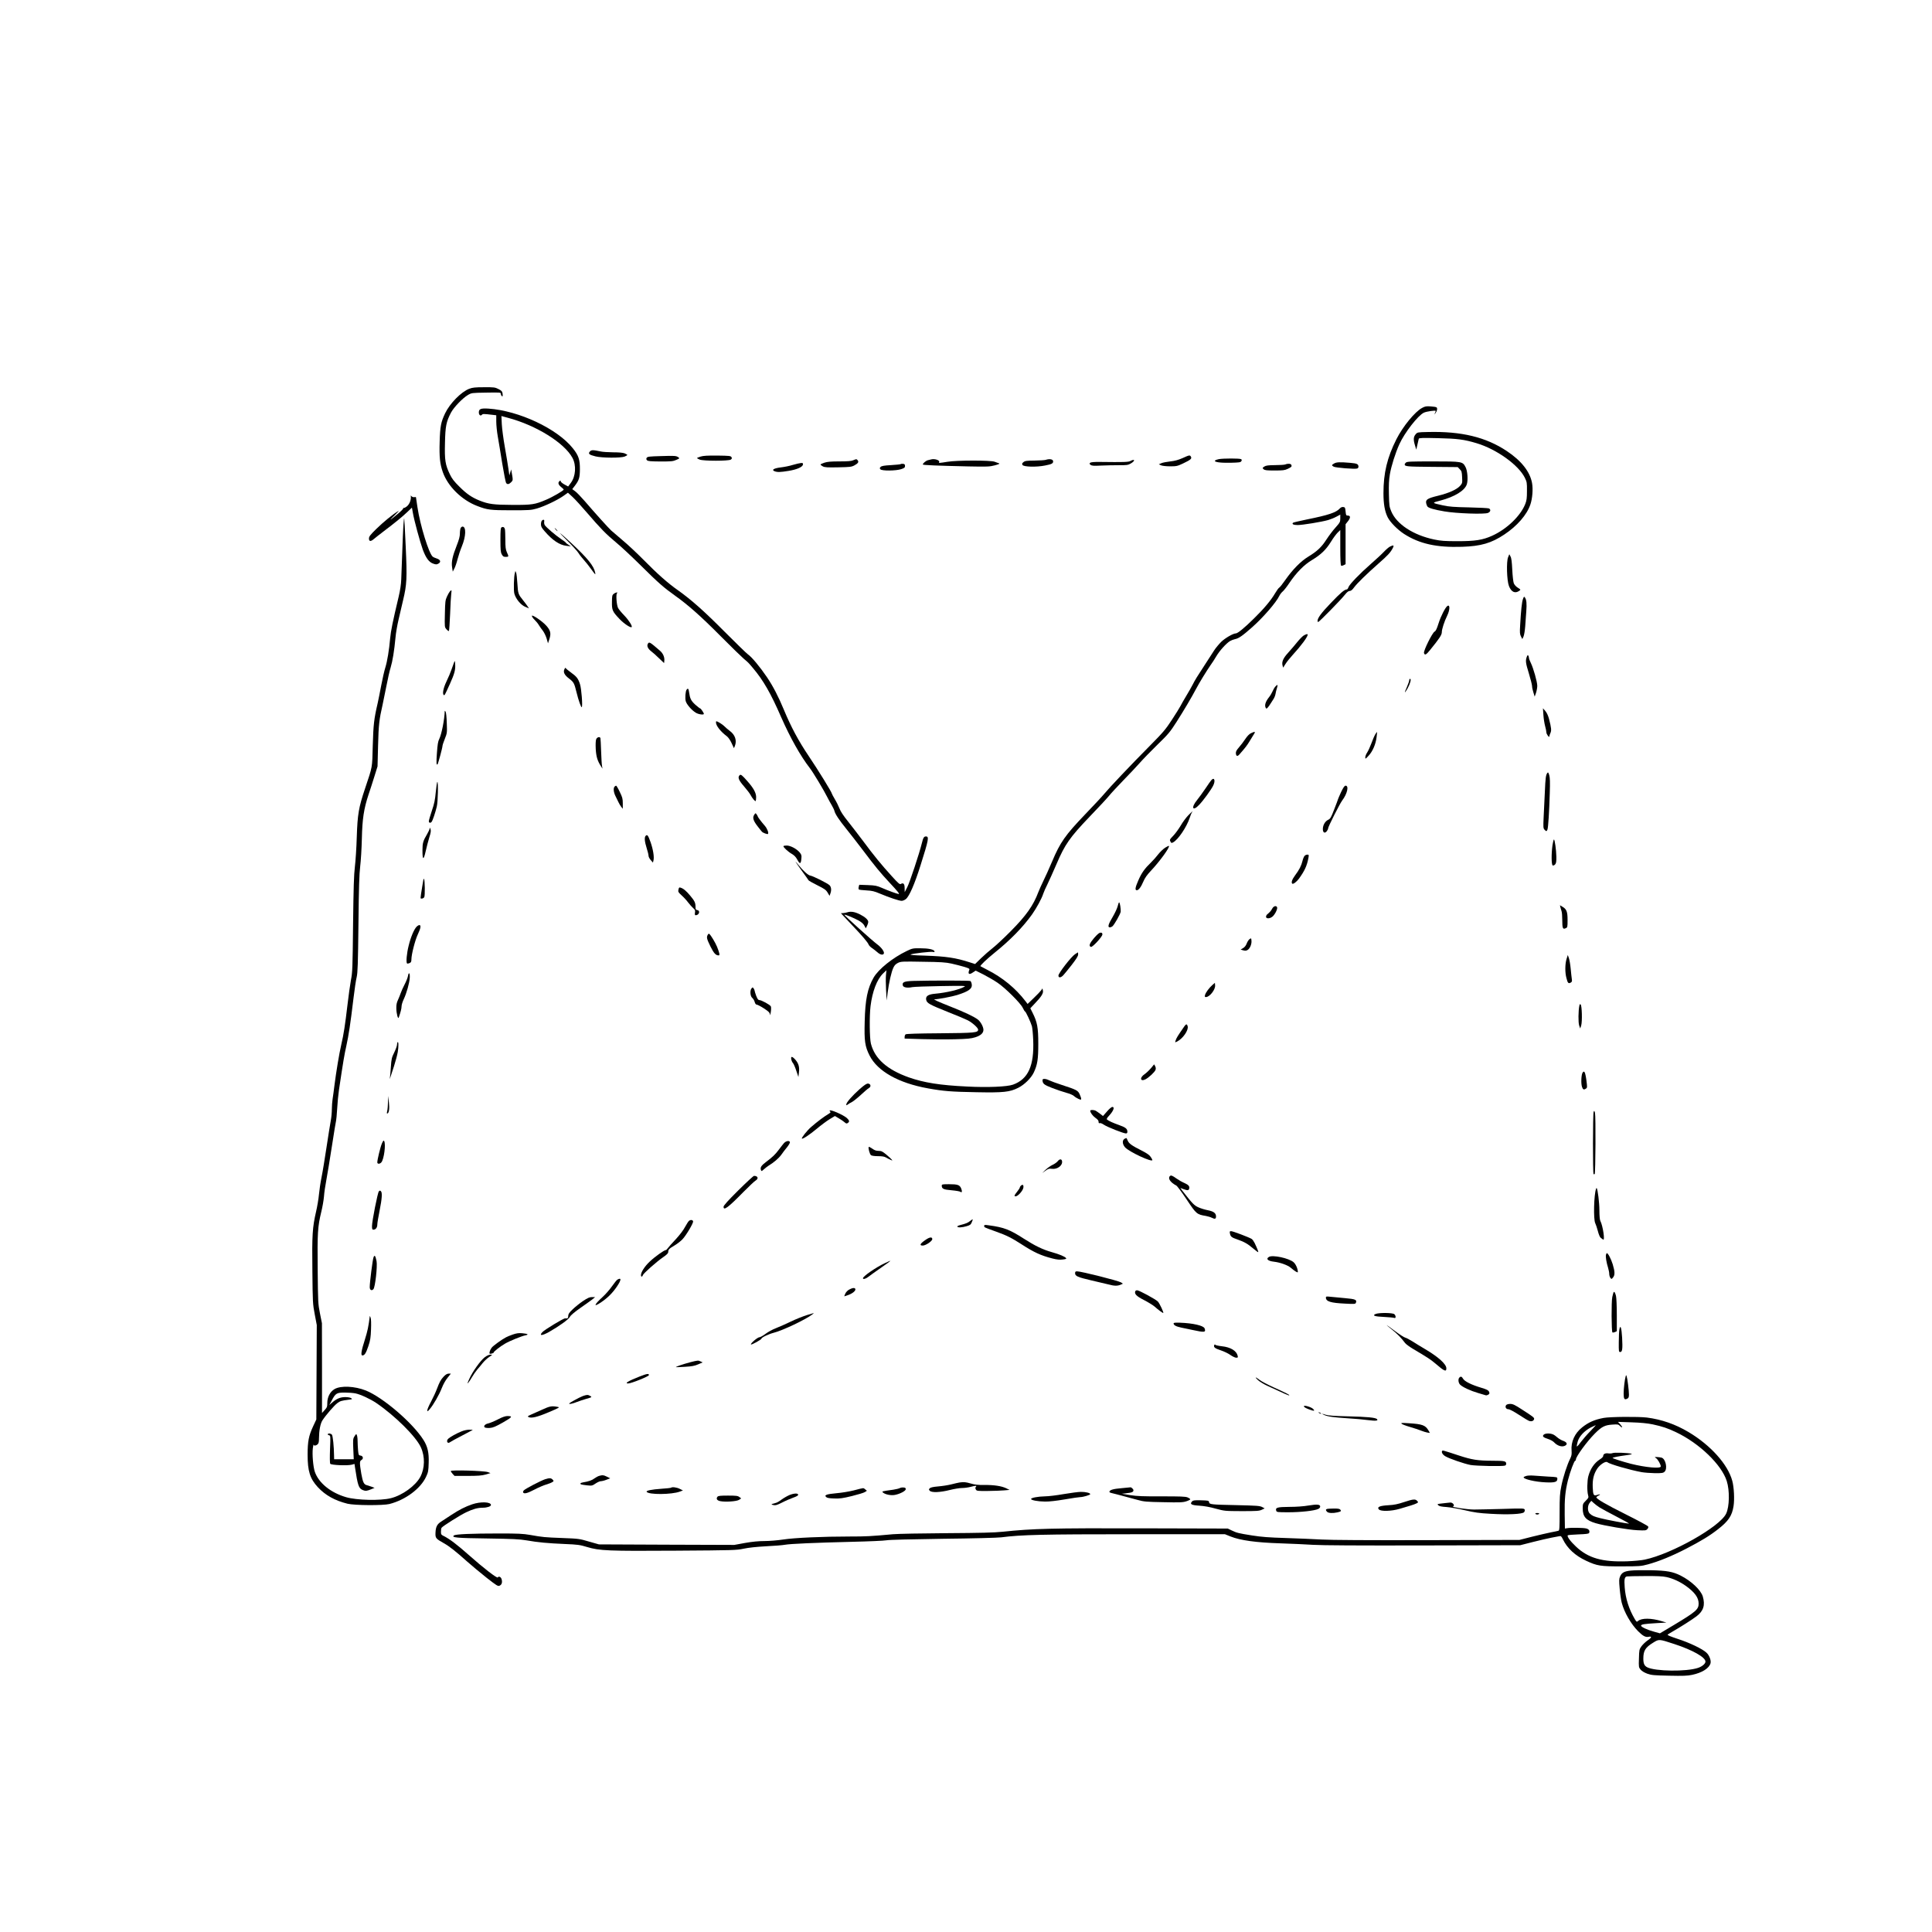 <?xml version="1.0" standalone="no"?>
<!DOCTYPE svg PUBLIC "-//W3C//DTD SVG 20010904//EN"
 "http://www.w3.org/TR/2001/REC-SVG-20010904/DTD/svg10.dtd">
<svg version="1.0" xmlns="http://www.w3.org/2000/svg"
 width="2550pt" height="2550pt" viewBox="0 0 2550 2550"
 preserveAspectRatio="xMidYMid meet">

<g transform="translate(0,2550) scale(0.1,-0.1)"
fill="#000000" stroke="none">
<path d="M6194 20369 c-106 -40 -256 -193 -319 -324 -55 -116 -66 -171 -72
-375 -6 -204 3 -290 41 -400 66 -189 250 -370 454 -448 134 -52 176 -57 452
-57 236 0 261 2 335 23 100 29 267 108 349 165 l62 44 61 -56 c34 -31 120
-126 193 -211 173 -202 251 -282 385 -393 61 -50 207 -186 325 -303 229 -227
301 -290 450 -396 173 -123 342 -273 600 -533 140 -141 278 -275 305 -298 62
-52 60 -50 121 -122 138 -163 236 -333 374 -650 120 -273 256 -515 381 -676
39 -50 183 -289 225 -374 19 -38 48 -90 63 -115 15 -25 31 -59 35 -75 10 -41
63 -120 160 -240 45 -55 141 -179 214 -275 164 -218 231 -299 355 -432 104
-111 134 -148 119 -148 -16 0 -146 47 -222 81 -67 29 -87 33 -187 37 l-112 4
-7 -27 c-4 -14 -3 -30 2 -35 5 -4 50 -10 99 -12 76 -4 104 -11 180 -43 124
-52 253 -95 286 -95 15 0 40 11 56 24 46 38 117 203 192 442 109 345 116 384
72 384 -26 0 -36 -16 -54 -90 -33 -135 -159 -515 -192 -579 l-34 -66 -1 53 c0
57 -17 75 -50 55 -14 -9 -33 7 -118 101 -140 154 -239 275 -373 456 -64 85
-157 206 -207 269 -60 74 -99 134 -112 170 -12 31 -39 86 -61 122 -21 36 -39
69 -39 73 0 18 -180 310 -306 497 -135 200 -234 385 -329 614 -69 168 -143
310 -222 427 -93 137 -200 266 -252 302 -20 14 -157 148 -306 297 -271 273
-439 422 -615 547 -135 95 -271 215 -455 402 -88 89 -212 205 -275 257 -63 53
-132 112 -154 132 -40 38 -202 217 -350 389 -49 56 -105 115 -126 129 l-37 27
34 44 c56 74 66 106 67 217 1 128 -17 183 -93 278 -206 259 -713 497 -1114
524 -102 6 -127 -4 -127 -51 0 -33 23 -51 40 -31 12 14 20 14 148 -1 l42 -5 0
-83 c0 -46 9 -135 20 -197 11 -63 38 -223 59 -357 22 -133 45 -249 51 -257 18
-22 37 -18 66 10 26 26 26 26 7 133 l-6 37 -12 -40 -12 -40 -13 90 c-7 50 -28
178 -47 285 -19 107 -37 243 -40 302 l-5 107 88 -24 c371 -99 741 -329 849
-527 54 -99 44 -247 -22 -333 l-34 -46 -50 27 c-27 15 -49 34 -49 42 0 12 -3
12 -15 2 -24 -20 -17 -47 20 -77 19 -15 35 -31 35 -35 0 -13 -150 -100 -232
-134 -147 -63 -187 -69 -443 -68 -248 1 -317 10 -435 57 -104 42 -172 89 -266
183 -72 71 -99 106 -127 165 -60 125 -70 185 -64 414 5 220 16 278 80 400 38
71 152 189 222 231 50 29 50 29 243 32 187 3 192 3 192 -17 0 -18 17 -38 24
-30 2 2 1 19 -1 37 -5 27 -14 37 -54 57 -45 23 -59 25 -191 24 -117 0 -152 -4
-194 -20z"/>
<path d="M18770 20116 c-95 -50 -254 -245 -339 -413 -122 -242 -171 -446 -171
-713 0 -141 17 -239 55 -316 32 -65 128 -163 215 -220 205 -132 430 -182 769
-171 247 8 385 48 556 162 169 112 298 260 344 396 27 79 37 205 22 284 -27
149 -141 294 -332 421 -277 185 -601 263 -1042 252 -138 -3 -139 -3 -163 -31
-29 -34 -31 -72 -7 -148 l16 -54 15 65 c8 36 16 71 18 79 4 11 47 13 252 8
259 -6 345 -17 512 -67 263 -79 553 -287 636 -456 27 -55 29 -67 28 -174 0
-94 -4 -125 -22 -171 -62 -158 -243 -332 -437 -420 -124 -56 -224 -72 -455
-72 -172 0 -222 4 -309 22 -278 58 -499 203 -569 374 -24 56 -27 77 -30 225
-3 122 0 188 13 264 17 103 73 281 125 395 68 151 246 380 323 416 34 17 157
34 157 23 0 -4 -5 -17 -11 -29 -10 -22 -10 -22 6 -2 22 27 30 64 17 77 -6 6
-41 12 -79 14 -57 4 -75 1 -113 -20z"/>
<path d="M7786 19541 c-27 -30 -10 -44 75 -65 87 -21 334 -22 384 -2 19 8 35
18 35 21 0 3 -16 13 -35 21 -23 9 -73 14 -152 14 -65 1 -138 5 -163 11 -103
22 -124 22 -144 0z"/>
<path d="M8721 19480 c-150 -4 -175 -7 -185 -22 -8 -13 -7 -21 4 -33 12 -12
47 -15 177 -16 144 0 167 2 209 21 45 19 46 21 28 34 -29 21 -47 22 -233 16z"/>
<path d="M9248 19474 c-27 -8 -48 -17 -48 -20 0 -3 16 -12 35 -20 49 -20 383
-20 411 0 15 12 17 18 8 33 -10 16 -29 18 -185 20 -130 1 -186 -2 -221 -13z"/>
<path d="M15607 19453 c-56 -24 -102 -37 -160 -43 -45 -5 -98 -15 -117 -23
l-35 -15 30 -14 c18 -7 67 -13 120 -13 83 0 96 3 170 38 99 47 118 63 104 88
-13 25 -20 24 -112 -18z"/>
<path d="M16087 19440 c-21 -4 -43 -12 -49 -18 -20 -20 66 -33 203 -30 114 3
133 5 143 21 8 14 8 20 -4 27 -17 11 -236 11 -293 0z"/>
<path d="M11261 19425 c-24 -11 -73 -15 -181 -15 -110 0 -161 -4 -199 -17 -28
-9 -51 -20 -51 -24 0 -5 14 -16 31 -25 26 -13 60 -15 203 -12 155 3 175 5 214
26 48 26 60 45 42 67 -15 18 -16 18 -59 0z"/>
<path d="M12285 19435 c-5 -2 -22 -6 -37 -9 -26 -6 -68 -41 -68 -57 0 -8 194
-16 600 -25 254 -5 281 -4 350 14 55 15 70 22 55 27 -11 4 -37 13 -58 21 -54
20 -498 20 -622 -1 -106 -17 -118 -18 -110 -6 16 26 -62 52 -110 36z"/>
<path d="M13800 19430 c-14 -4 -80 -8 -146 -9 -105 -1 -125 -4 -145 -20 -20
-16 -22 -23 -13 -38 16 -26 186 -30 298 -7 88 17 106 27 106 54 0 29 -45 38
-100 20z"/>
<path d="M14919 19415 c-25 -14 -90 -16 -396 -12 -88 1 -126 -3 -135 -12 -11
-10 -9 -15 7 -27 16 -12 42 -14 135 -9 63 3 169 5 235 5 108 -1 124 2 159 22
62 36 58 67 -5 33z"/>
<path d="M18556 19394 c-9 -8 -16 -18 -16 -22 1 -29 23 -31 358 -34 l342 -3
27 -28 c25 -24 28 -36 31 -106 4 -75 3 -79 -26 -113 -44 -49 -148 -96 -291
-131 -140 -34 -167 -51 -157 -100 3 -16 11 -36 17 -43 16 -20 93 -42 224 -64
155 -27 527 -40 574 -20 35 14 41 44 14 59 -10 5 -128 11 -263 14 -197 4 -264
9 -342 26 -154 34 -154 34 -37 64 190 50 325 133 350 217 17 56 8 177 -17 224
-39 75 -44 76 -431 76 -297 0 -344 -2 -357 -16z"/>
<path d="M17608 19382 c-34 -20 -34 -23 -6 -41 24 -15 278 -35 311 -25 9 3 17
13 17 22 0 37 -17 45 -107 53 -139 12 -185 10 -215 -9z"/>
<path d="M10465 19364 c-44 -14 -115 -28 -159 -33 -91 -11 -128 -33 -82 -51
37 -14 74 -13 185 5 110 18 184 51 189 83 3 18 -1 22 -25 21 -15 -1 -64 -12
-108 -25z"/>
<path d="M11888 19374 c-4 -3 -61 -9 -128 -13 -92 -5 -124 -11 -137 -24 -13
-13 -14 -19 -3 -31 18 -23 207 -21 275 2 42 14 50 21 50 42 0 19 -6 26 -25 28
-14 2 -29 0 -32 -4z"/>
<path d="M16965 19370 c-11 -5 -72 -9 -135 -9 -94 -1 -120 -5 -143 -19 -26
-18 -27 -19 -9 -35 15 -14 41 -17 145 -17 109 0 134 3 172 21 51 24 58 31 49
53 -7 17 -46 20 -79 6z"/>
<path d="M5422 18950 c6 -44 -15 -101 -48 -130 -20 -17 -40 -27 -46 -24 -6 4
-8 3 -5 -3 4 -6 -28 -39 -71 -74 -113 -95 -127 -100 -42 -19 41 40 62 64 45
54 -74 -45 -197 -146 -287 -234 -83 -82 -98 -101 -98 -128 0 -40 23 -42 65 -6
17 15 75 60 130 102 148 112 243 189 311 254 l61 58 13 -72 c18 -103 93 -377
130 -481 41 -111 82 -167 137 -186 36 -13 46 -13 68 -1 39 21 30 52 -19 68
-22 7 -47 18 -55 25 -50 41 -166 415 -201 652 -11 72 -20 131 -20 133 0 2 -10
2 -22 0 -13 -2 -29 4 -36 12 -11 13 -12 13 -10 0z"/>
<path d="M17685 18790 c-49 -55 -153 -89 -435 -146 -96 -20 -179 -39 -184 -44
-18 -18 7 -30 62 -30 63 0 315 41 402 66 30 9 79 28 108 44 l52 28 0 -50 c0
-47 -3 -54 -64 -122 -35 -39 -88 -109 -118 -156 -65 -101 -123 -156 -240 -227
-100 -61 -207 -170 -305 -310 -36 -52 -72 -97 -80 -100 -7 -3 -31 -36 -53 -73
-54 -93 -149 -206 -277 -331 -126 -125 -217 -199 -241 -199 -36 0 -139 -60
-193 -111 -30 -30 -73 -81 -94 -114 -21 -33 -71 -109 -110 -170 -116 -177
-141 -218 -173 -281 -17 -33 -55 -100 -85 -149 -30 -50 -64 -109 -76 -133 -12
-24 -64 -107 -115 -185 -83 -127 -115 -164 -292 -343 -248 -250 -533 -551
-598 -630 -26 -32 -141 -156 -255 -274 -261 -273 -328 -368 -434 -620 -41 -96
-93 -212 -116 -257 -22 -46 -52 -111 -65 -145 -67 -180 -162 -314 -371 -524
-88 -89 -194 -187 -235 -219 -41 -32 -110 -92 -152 -133 l-78 -76 -69 22
c-188 61 -313 79 -595 89 -146 4 -202 9 -185 16 35 13 260 39 291 33 21 -4 26
-2 22 9 -9 24 -82 39 -189 39 -95 1 -104 -1 -177 -36 -184 -88 -374 -240 -438
-352 -80 -141 -110 -288 -117 -577 -7 -260 3 -329 64 -450 104 -207 381 -364
771 -434 204 -37 306 -45 642 -51 353 -7 437 2 549 58 82 41 170 128 205 201
49 104 60 174 60 382 0 211 -13 284 -75 407 l-30 60 63 67 c83 86 112 133 103
168 l-6 27 -17 -25 c-9 -13 -53 -59 -98 -102 l-81 -78 -29 38 c-128 168 -306
314 -504 413 -47 24 -87 45 -89 47 -9 7 84 95 184 176 209 168 376 339 497
508 58 82 128 210 148 274 7 22 32 79 56 126 23 48 77 167 119 265 110 258
174 350 435 623 115 119 230 243 257 276 26 33 112 125 189 205 78 80 176 183
217 230 41 47 146 155 233 240 146 142 167 167 255 305 95 149 191 311 257
435 44 83 133 228 186 305 24 33 60 89 81 125 41 70 131 170 180 199 17 10 46
21 65 25 47 8 99 44 221 152 146 128 324 333 365 420 9 19 29 45 45 58 16 14
56 64 88 113 93 137 193 239 299 302 116 70 184 135 250 242 29 48 69 101 88
120 l34 33 0 -231 c0 -157 4 -234 11 -239 6 -3 22 -1 35 7 l24 12 0 264 0 264
31 39 c36 45 36 75 -1 75 -23 0 -25 4 -30 55 -5 50 -7 55 -31 58 -16 2 -32 -5
-44 -18z m-5127 -6008 c51 -11 126 -31 168 -43 60 -18 74 -25 68 -38 -23 -58
-4 -72 49 -35 l35 23 104 -52 c56 -29 139 -77 183 -107 103 -69 304 -269 334
-332 13 -27 26 -48 30 -48 10 0 76 -142 91 -195 6 -22 14 -104 17 -181 14
-341 -66 -518 -267 -590 -78 -28 -334 -39 -603 -25 -362 17 -572 51 -772 121
-286 102 -449 246 -500 445 -18 70 -21 363 -5 495 24 194 84 351 164 430 l46
44 -6 -60 c-4 -34 -3 -124 1 -200 l8 -139 13 104 c17 133 49 274 76 330 15 32
32 48 62 63 38 18 60 19 326 14 238 -3 300 -7 378 -24z"/>
<path d="M12054 12553 c-121 -4 -149 -16 -138 -60 7 -26 60 -36 124 -22 25 5
196 11 380 14 295 5 332 4 310 -8 -65 -38 -235 -79 -388 -93 -93 -8 -128 -33
-117 -82 9 -43 44 -62 294 -162 112 -44 226 -92 253 -106 61 -31 138 -100 138
-124 0 -40 -43 -44 -505 -48 -293 -2 -443 -7 -452 -14 -7 -6 -13 -21 -13 -33
l0 -23 228 -7 c125 -4 319 -5 432 -2 171 4 216 9 272 26 73 23 108 56 108 99
0 39 -37 107 -73 135 -51 39 -178 99 -361 171 -164 65 -230 95 -212 96 54 2
237 37 300 57 152 48 201 84 192 142 -3 19 -11 38 -18 43 -12 7 -501 8 -754 1z"/>
<path d="M5326 18588 c-5 -63 -10 -177 -30 -733 -2 -66 -14 -145 -34 -230 -79
-332 -103 -450 -112 -546 -14 -158 -38 -306 -64 -389 -13 -41 -38 -149 -55
-240 -17 -91 -38 -194 -46 -230 -49 -210 -57 -284 -65 -560 -8 -304 -1 -266
-101 -565 -85 -253 -100 -341 -110 -640 -4 -143 -16 -321 -25 -395 -13 -106
-18 -270 -24 -760 -6 -575 -8 -634 -28 -735 -11 -60 -32 -209 -46 -330 -31
-264 -50 -387 -81 -520 -28 -120 -68 -363 -90 -535 -8 -69 -20 -152 -25 -185
-5 -33 -10 -94 -10 -135 0 -41 -6 -109 -14 -150 -8 -41 -33 -199 -56 -350 -23
-151 -52 -331 -66 -398 -14 -68 -29 -170 -34 -225 -5 -56 -22 -160 -39 -232
-47 -205 -54 -303 -48 -781 4 -413 5 -434 31 -571 l27 -142 -3 -623 -3 -623
-43 -92 c-57 -123 -72 -197 -72 -373 0 -217 31 -316 135 -429 100 -107 223
-176 391 -218 92 -23 470 -25 554 -4 211 54 409 201 483 358 29 62 32 78 35
185 5 135 -14 216 -69 303 -142 225 -534 561 -760 652 -145 58 -331 67 -413
19 -59 -34 -96 -105 -96 -181 0 -52 -4 -62 -35 -96 l-35 -39 0 592 -1 593 -26
130 c-25 126 -26 144 -30 575 -5 487 0 569 47 763 16 64 32 157 36 205 3 48
17 145 31 216 13 71 47 273 74 450 27 177 52 328 55 336 3 8 9 78 14 155 4 77
15 190 24 250 57 383 71 463 97 580 31 141 54 290 94 625 14 118 33 247 43
285 13 59 17 167 23 700 5 485 11 660 23 760 9 72 19 236 22 365 6 263 26 395
89 585 19 55 53 161 76 235 l42 135 7 275 c7 275 15 343 60 540 10 47 33 159
51 250 17 91 42 199 55 240 25 81 48 221 64 394 5 61 24 169 41 240 17 72 43
186 59 253 50 208 54 291 35 708 -9 203 -18 371 -20 373 -2 2 -6 -29 -9 -70z
m-634 -11479 c67 -14 197 -74 276 -128 244 -166 523 -442 587 -584 56 -122 53
-276 -7 -389 -62 -117 -236 -244 -388 -282 -139 -35 -451 -28 -592 13 -205 60
-362 188 -413 336 -22 65 -36 233 -26 310 5 33 9 54 10 48 2 -18 31 -16 53 4
14 12 18 31 18 77 1 105 18 198 47 241 46 70 156 197 196 226 39 28 51 32 152
45 46 5 48 7 30 20 -11 8 -43 14 -77 14 -66 0 -115 -20 -175 -73 l-37 -32 34
63 c49 93 65 102 171 102 48 0 112 -5 141 -11z"/>
<path d="M4326 6571 c-3 -5 4 -11 16 -14 21 -6 21 -8 14 -184 -4 -112 -3 -184
3 -193 12 -18 228 -27 284 -12 l36 10 6 -42 c37 -245 49 -280 103 -303 37 -15
55 -13 117 13 l39 16 -39 15 c-22 8 -50 17 -62 20 -40 9 -54 39 -74 150 -24
143 -24 170 2 183 29 16 22 54 -12 58 -25 3 -27 7 -33 70 -3 37 -6 90 -6 117
0 54 -8 95 -19 95 -4 0 -15 -14 -25 -32 -17 -28 -18 -46 -13 -165 l6 -133
-129 0 -130 0 -1 48 c-1 118 -16 261 -28 276 -15 17 -46 21 -55 7z"/>
<path d="M7152 18628 c-7 -7 -12 -28 -12 -48 0 -29 10 -48 48 -91 102 -119
198 -183 287 -193 l60 -7 -31 20 c-18 10 -33 23 -35 28 -2 5 -29 26 -60 46
-73 48 -205 161 -220 188 -6 12 -9 32 -6 45 5 26 -11 32 -31 12z"/>
<path d="M6080 18531 c-5 -11 -10 -44 -10 -73 0 -38 -12 -82 -40 -153 -58
-147 -74 -221 -63 -292 l9 -58 21 41 c12 22 31 78 42 123 12 46 37 122 57 170
55 133 59 261 8 261 -7 0 -18 -9 -24 -19z"/>
<path d="M6619 18539 c-11 -6 -14 -41 -14 -166 0 -132 3 -163 18 -190 15 -28
23 -33 52 -33 41 0 42 3 15 61 -16 36 -20 66 -20 164 0 66 -3 130 -6 142 -7
25 -25 35 -45 22z"/>
<path d="M7335 18510 c10 -11 20 -20 23 -20 3 0 -3 9 -13 20 -10 11 -20 20
-23 20 -3 0 3 -9 13 -20z"/>
<path d="M7486 18365 c67 -66 134 -140 149 -164 15 -25 47 -65 70 -90 23 -25
68 -82 100 -126 52 -72 57 -77 51 -45 -17 90 -99 191 -324 400 -163 151 -187
164 -46 25z"/>
<path d="M18345 18285 c-16 -8 -52 -39 -80 -69 -27 -29 -104 -100 -170 -158
-151 -132 -283 -270 -297 -308 -5 -17 -15 -30 -22 -30 -30 0 -84 -46 -209
-177 -127 -132 -177 -200 -177 -238 0 -8 4 -15 8 -15 13 0 303 296 351 358 30
37 48 52 65 52 17 0 35 14 59 48 44 58 162 173 324 316 123 108 157 145 187
204 19 37 9 41 -39 17z"/>
<path d="M19905 18145 c-24 -57 -17 -307 11 -379 31 -81 82 -104 138 -63 19
14 18 16 -21 40 -25 16 -45 39 -53 59 -7 18 -16 98 -20 178 -5 102 -11 154
-23 175 l-16 30 -16 -40z"/>
<path d="M6796 17939 c-14 -47 -19 -233 -7 -275 19 -69 85 -149 143 -173 l50
-21 -18 27 c-9 15 -37 51 -60 80 -64 79 -67 88 -75 218 -4 66 -11 131 -16 144
l-10 25 -7 -25z"/>
<path d="M5937 17693 c-8 -10 -26 -40 -38 -68 -21 -45 -24 -69 -27 -226 -4
-176 -4 -176 21 -205 14 -16 28 -26 32 -22 4 4 11 105 16 225 4 120 11 239 15
266 7 52 5 56 -19 30z"/>
<path d="M8100 17662 c-20 -16 -22 -28 -23 -107 -2 -108 7 -127 99 -224 57
-61 147 -121 161 -108 12 13 -36 89 -96 152 -37 38 -75 84 -83 100 -20 39 -30
179 -15 194 19 19 -18 13 -43 -7z"/>
<path d="M20101 17593 c-14 -38 -26 -146 -37 -348 -6 -95 -4 -116 11 -145 l18
-35 16 35 c8 19 18 80 22 135 4 55 10 143 14 196 8 102 3 154 -18 183 -11 15
-14 13 -26 -21z"/>
<path d="M19104 17502 c-27 -18 -87 -135 -116 -227 -23 -73 -38 -105 -53 -111
-29 -13 -149 -254 -140 -283 10 -34 28 -25 82 42 122 150 153 198 153 231 0
41 33 143 71 220 37 76 39 152 3 128z"/>
<path d="M7020 17371 c0 -9 16 -33 36 -52 19 -18 45 -50 56 -69 12 -19 35 -53
53 -75 17 -22 39 -68 50 -103 l18 -63 19 58 c23 72 14 112 -39 172 -51 59
-193 156 -193 132z"/>
<path d="M17204 17110 c-16 -11 -54 -50 -84 -87 -30 -38 -83 -99 -117 -137
-66 -72 -88 -121 -75 -170 l8 -28 31 49 c17 27 58 78 90 113 122 134 203 244
203 275 0 11 -26 4 -56 -15z"/>
<path d="M8550 17001 c-15 -28 2 -64 46 -98 21 -15 67 -57 103 -92 l66 -63 3
28 c6 48 -16 100 -57 135 -138 119 -143 122 -161 90z"/>
<path d="M20151 16829 c-18 -51 -14 -81 29 -220 22 -72 40 -145 41 -162 0 -18
8 -57 18 -87 l17 -55 17 49 c9 27 17 70 17 94 0 52 -52 236 -86 304 -13 26
-24 55 -24 65 0 10 -4 24 -9 31 -6 10 -11 5 -20 -19z"/>
<path d="M5994 16760 c-6 -14 -21 -56 -34 -95 -13 -38 -43 -110 -67 -159 -42
-87 -57 -166 -35 -180 10 -6 12 -3 81 149 59 131 73 182 69 255 -3 50 -4 53
-14 30z"/>
<path d="M7450 16668 c-19 -40 -1 -77 62 -125 61 -47 68 -60 98 -183 26 -107
61 -204 69 -193 13 16 -5 247 -24 303 -24 75 -45 101 -119 154 -35 25 -66 51
-69 58 -3 8 -9 2 -17 -14z"/>
<path d="M18600 16521 c0 -11 -14 -49 -30 -87 -17 -37 -29 -69 -26 -71 2 -2
18 22 36 54 34 63 50 123 31 123 -6 0 -11 -9 -11 -19z"/>
<path d="M16833 16438 c-12 -13 -28 -41 -37 -63 -10 -22 -29 -56 -45 -75 -50
-63 -65 -113 -42 -148 8 -13 28 8 66 69 6 8 20 31 32 50 13 19 25 50 28 69 3
19 11 54 19 78 15 47 9 53 -21 20z"/>
<path d="M9063 16398 c-16 -20 -23 -113 -12 -153 12 -42 76 -117 131 -151 35
-23 108 -33 108 -16 0 13 -40 72 -49 72 -5 0 -34 23 -65 50 -56 52 -69 79 -81
163 -6 48 -15 57 -32 35z"/>
<path d="M20371 16063 c3 -48 14 -115 23 -148 9 -32 16 -68 16 -80 0 -25 39
-78 40 -54 0 9 6 29 14 45 15 32 12 67 -19 186 -12 44 -29 81 -49 104 l-31 36
6 -89z"/>
<path d="M5870 16115 c-3 -111 -41 -303 -71 -365 -18 -35 -24 -75 -32 -187
-10 -129 -7 -167 8 -151 8 8 65 219 65 241 0 10 14 53 31 95 30 76 31 79 26
208 -2 72 -9 140 -15 150 -6 10 -12 15 -12 9z"/>
<path d="M9450 15965 c0 -44 62 -122 145 -184 17 -13 44 -51 61 -89 l31 -67
12 28 c29 73 4 149 -68 201 -25 19 -57 46 -71 61 -22 23 -89 65 -105 65 -3 0
-5 -7 -5 -15z"/>
<path d="M16510 15822 c-22 -10 -50 -40 -75 -78 -22 -33 -59 -82 -83 -109 -33
-38 -42 -56 -40 -79 4 -38 20 -43 46 -14 77 87 103 121 137 178 21 36 47 77
57 93 22 32 10 35 -42 9z"/>
<path d="M18152 15808 c-11 -18 -34 -71 -51 -118 -17 -46 -42 -101 -56 -122
-14 -21 -25 -49 -25 -64 0 -25 2 -24 45 23 53 57 93 151 104 242 5 36 7 67 6
69 -2 2 -12 -12 -23 -30z"/>
<path d="M7869 15743 c-7 -17 -9 -67 -6 -128 6 -101 22 -156 69 -229 l20 -31
-6 35 c-4 19 -9 107 -12 195 -3 88 -7 166 -9 173 -8 23 -45 13 -56 -15z"/>
<path d="M20424 15299 c-21 -26 -26 -64 -34 -254 -5 -104 -12 -254 -16 -333
-6 -129 -5 -144 11 -162 23 -26 31 -25 40 3 10 29 23 234 30 477 5 149 3 205
-7 239 -10 35 -16 41 -24 30z"/>
<path d="M9762 15268 c-28 -28 -13 -66 58 -147 38 -44 77 -95 86 -113 22 -43
60 -88 68 -81 3 4 6 27 6 52 0 56 -34 119 -116 211 -71 81 -87 93 -102 78z"/>
<path d="M15988 15203 c-9 -10 -43 -58 -76 -108 -33 -49 -83 -118 -111 -153
-85 -103 -60 -158 28 -63 54 56 155 196 182 249 35 67 17 121 -23 75z"/>
<path d="M5752 15048 c-10 -107 -19 -153 -52 -249 -22 -65 -40 -127 -40 -138
0 -23 22 -28 37 -8 14 16 50 125 68 201 16 65 21 326 7 326 -4 0 -13 -59 -20
-132z"/>
<path d="M8112 15118 c-19 -19 -14 -75 12 -126 13 -26 31 -63 40 -82 9 -19 25
-46 36 -60 l20 -25 0 71 c0 62 -5 80 -40 152 -21 45 -43 82 -48 82 -4 0 -13
-5 -20 -12z"/>
<path d="M17700 15044 c-22 -48 -40 -90 -40 -93 0 -3 -22 -62 -49 -131 -43
-112 -52 -127 -82 -141 -40 -20 -69 -70 -69 -122 0 -47 25 -61 52 -28 10 13
18 30 18 39 0 21 154 325 185 366 67 88 92 196 45 196 -14 0 -29 -22 -60 -86z"/>
<path d="M15683 14738 c-28 -29 -73 -89 -98 -133 -26 -44 -69 -103 -96 -132
-54 -57 -53 -56 -39 -84 9 -17 14 -18 34 -7 66 35 179 203 218 322 11 34 25
67 30 74 25 29 -2 8 -49 -40z"/>
<path d="M9955 14746 c-25 -37 -14 -76 42 -149 26 -34 53 -68 60 -75 15 -16
72 -36 79 -29 13 12 -10 71 -40 106 -49 56 -96 119 -96 128 0 4 -7 16 -15 26
-13 18 -14 17 -30 -7z"/>
<path d="M5671 14565 c-1 -11 -16 -45 -34 -75 -52 -87 -61 -117 -61 -210 -1
-133 15 -140 42 -17 13 56 34 139 48 184 21 65 24 88 16 110 -8 22 -11 23 -11
8z"/>
<path d="M8522 14468 c-19 -19 -14 -76 13 -161 14 -43 25 -89 25 -102 0 -14
13 -39 29 -57 l29 -33 7 28 c12 45 -5 146 -38 241 -33 91 -43 106 -65 84z"/>
<path d="M20491 14345 c-16 -111 -15 -261 3 -268 8 -3 22 3 32 14 13 15 17 36
16 101 -2 92 -21 228 -32 228 -4 0 -13 -34 -19 -75z"/>
<path d="M10340 14331 c0 -16 64 -75 112 -102 32 -19 54 -42 73 -78 33 -60 46
-56 52 16 5 42 1 53 -22 82 -41 48 -122 91 -172 91 -24 0 -43 -4 -43 -9z"/>
<path d="M15378 14311 c-25 -16 -66 -55 -91 -87 -25 -33 -66 -79 -92 -104 -87
-84 -127 -140 -171 -241 -42 -96 -46 -129 -19 -129 23 0 56 43 85 113 21 49
48 88 97 140 120 127 257 316 241 332 -2 3 -25 -8 -50 -24z"/>
<path d="M17218 14203 c-8 -10 -21 -40 -27 -67 -15 -63 -43 -117 -97 -189 -40
-54 -54 -94 -38 -110 12 -11 58 24 89 66 75 104 105 170 124 270 8 45 7 47
-14 47 -12 0 -29 -8 -37 -17z"/>
<path d="M10500 14126 c0 -3 38 -57 84 -121 46 -63 86 -119 88 -124 2 -5 53
-34 115 -65 96 -48 115 -61 137 -98 l25 -42 10 28 c18 46 13 90 -11 113 -30
27 -218 121 -252 126 -28 3 -95 63 -157 140 -22 27 -39 46 -39 43z"/>
<path d="M5590 13899 c-1 -2 -8 -44 -16 -94 -29 -181 -29 -165 -6 -165 12 0
26 9 32 19 11 21 8 226 -3 238 -4 3 -7 4 -7 2z"/>
<path d="M8955 13759 c-7 -29 -3 -36 43 -78 28 -25 67 -68 86 -94 20 -26 49
-59 65 -73 25 -21 29 -30 24 -59 -4 -26 -2 -35 9 -35 46 0 65 62 20 68 -18 3
-22 10 -22 42 0 54 -11 78 -69 147 -52 63 -91 96 -128 107 -18 6 -22 2 -28
-25z"/>
<path d="M14752 13539 c-7 -28 -37 -92 -67 -143 -58 -96 -68 -136 -37 -136 10
0 25 6 34 13 25 20 106 163 110 194 3 36 -11 123 -21 123 -4 0 -13 -23 -19
-51z"/>
<path d="M20596 13523 c4 -15 11 -38 15 -51 5 -13 9 -65 9 -115 0 -109 7 -126
44 -109 25 11 26 14 26 109 0 110 -13 144 -69 176 l-32 19 7 -29z"/>
<path d="M16792 13508 c-16 -30 -32 -48 -66 -76 -9 -7 -16 -22 -16 -32 0 -28
49 -27 84 1 32 25 71 102 62 124 -10 26 -46 17 -64 -17z"/>
<path d="M11185 13459 c-16 -5 -43 -10 -58 -11 l-28 -1 33 -36 c18 -20 74 -79
123 -131 125 -131 201 -221 209 -246 4 -12 24 -33 45 -47 21 -14 53 -39 72
-56 36 -33 76 -41 85 -16 9 23 -33 81 -89 122 -61 44 -439 385 -433 390 6 7
130 -44 189 -77 39 -22 64 -44 76 -68 l18 -35 17 33 c9 18 16 41 16 51 0 28
-40 65 -107 99 -69 35 -122 44 -168 29z"/>
<path d="M5499 13269 c-34 -34 -78 -138 -105 -250 -26 -102 -36 -220 -22 -235
5 -4 19 -2 33 4 20 9 25 19 25 49 0 66 49 255 85 331 38 80 45 122 20 122 -8
0 -24 -9 -36 -21z"/>
<path d="M14440 13119 c-60 -71 -73 -106 -41 -117 20 -7 151 135 151 164 0 19
-5 24 -24 24 -18 0 -41 -20 -86 -71z"/>
<path d="M9341 13161 c-18 -33 -13 -52 36 -153 46 -92 70 -118 109 -118 17 0
12 28 -22 114 -23 56 -85 159 -104 171 -5 3 -14 -3 -19 -14z"/>
<path d="M16493 13105 c-12 -8 -29 -34 -38 -58 -10 -27 -27 -49 -48 -61 l-32
-19 33 -10 c24 -7 39 -7 56 3 32 16 58 77 54 123 -3 36 -4 37 -25 22z"/>
<path d="M14188 12905 c-51 -34 -218 -250 -218 -281 0 -33 31 -31 64 4 14 15
64 76 111 136 61 79 85 117 85 138 0 15 -1 28 -3 28 -1 0 -19 -11 -39 -25z"/>
<path d="M20676 12841 c-20 -67 -21 -178 -1 -250 17 -67 26 -76 55 -61 18 10
21 18 16 48 -3 21 -10 82 -15 137 -5 55 -16 118 -24 140 l-14 40 -17 -54z"/>
<path d="M5385 12619 c-4 -23 -24 -74 -45 -113 -20 -39 -43 -89 -50 -111 -7
-22 -24 -62 -36 -90 -18 -37 -24 -67 -23 -115 1 -67 22 -148 32 -120 25 71 37
119 37 147 0 19 13 62 30 97 37 80 72 205 78 275 5 67 -13 91 -23 30z"/>
<path d="M16005 12502 c-44 -38 -93 -104 -100 -135 -6 -22 -4 -27 12 -27 49 0
126 99 121 154 l-3 34 -30 -26z"/>
<path d="M9919 12454 c-23 -27 -17 -104 10 -125 12 -10 27 -34 32 -54 6 -22
16 -35 27 -35 9 0 52 -22 94 -49 61 -40 77 -55 80 -78 3 -20 6 -11 12 31 5 36
5 65 -1 75 -13 21 -123 81 -149 81 -16 0 -26 13 -43 56 -11 31 -21 61 -21 68
0 7 -6 20 -13 30 -12 17 -14 17 -28 0z"/>
<path d="M20846 12229 c-15 -70 -16 -226 -3 -264 l14 -40 13 41 c15 51 10 258
-7 275 -9 9 -13 6 -17 -12z"/>
<path d="M15635 11958 c-94 -135 -108 -158 -120 -196 -7 -23 -7 -23 25 -7 74
39 149 148 136 199 -8 32 -20 33 -41 4z"/>
<path d="M5248 11744 c-5 -4 -8 -19 -8 -34 0 -14 -16 -59 -36 -100 -33 -67
-38 -85 -45 -191 -4 -64 -10 -129 -13 -145 -4 -22 -3 -20 6 6 6 19 28 87 49
150 20 63 43 147 49 185 12 72 11 143 -2 129z"/>
<path d="M10444 11518 c3 -17 13 -40 22 -49 9 -10 29 -55 44 -101 l28 -83 7
59 c9 72 -4 119 -47 169 -42 47 -63 49 -54 5z"/>
<path d="M15191 11401 c-24 -28 -61 -63 -84 -79 -69 -46 -57 -103 13 -67 44
23 120 94 131 123 6 16 5 32 -4 49 l-14 25 -42 -51z"/>
<path d="M20890 11345 c-19 -23 -25 -143 -10 -189 12 -38 25 -44 54 -23 16 11
16 20 5 105 -6 50 -17 99 -23 108 -11 14 -13 14 -26 -1z"/>
<path d="M13760 11246 c0 -49 18 -64 127 -106 59 -23 143 -51 186 -63 45 -12
89 -30 103 -44 14 -13 41 -30 60 -38 31 -13 34 -12 34 3 0 9 -9 36 -20 59 -22
50 -41 60 -235 123 -71 23 -147 51 -167 61 -45 23 -88 25 -88 5z"/>
<path d="M11344 11123 c-96 -86 -174 -175 -174 -200 0 -14 2 -14 18 -2 9 8 33
22 52 31 19 9 73 52 120 95 47 44 95 85 108 92 32 17 26 55 -9 59 -20 2 -45
-14 -115 -75z"/>
<path d="M5121 10955 c-1 -44 -5 -97 -10 -118 -7 -27 -6 -37 2 -34 22 7 30 65
20 149 l-10 83 -2 -80z"/>
<path d="M14611 10830 l-53 -60 -36 28 c-21 16 -47 34 -59 41 -27 14 -73 14
-73 1 0 -25 32 -68 69 -95 28 -19 41 -35 41 -51 0 -17 4 -22 15 -18 9 4 33 -6
55 -21 43 -30 259 -115 291 -115 13 0 19 7 19 21 0 40 -20 57 -105 88 -87 31
-140 55 -163 74 -9 7 -3 20 28 53 57 62 76 114 41 114 -10 0 -42 -27 -70 -60z"/>
<path d="M10950 10841 c0 -5 5 -13 11 -17 6 -3 -7 -16 -31 -30 -50 -29 -144
-99 -223 -168 -54 -46 -132 -145 -123 -154 10 -10 99 49 193 127 57 48 135
106 173 129 l70 42 52 -31 c29 -17 63 -40 76 -52 17 -16 27 -19 39 -11 28 18
26 34 -9 67 -46 42 -228 121 -228 98z"/>
<path d="M21034 10825 c-11 -24 -12 -810 -1 -821 4 -4 10 -4 15 0 11 11 15
768 4 807 -8 30 -10 32 -18 14z"/>
<path d="M14850 10473 c-40 -16 -40 -71 -1 -116 53 -60 361 -203 361 -168 0 5
-10 23 -23 42 -16 24 -50 48 -117 82 -133 67 -169 93 -186 133 -8 19 -15 34
-17 33 -1 0 -9 -3 -17 -6z"/>
<path d="M5040 10406 c-20 -47 -60 -212 -60 -248 0 -23 32 -24 53 0 35 38 62
243 37 282 -7 11 -14 3 -30 -34z"/>
<path d="M10348 10413 c-14 -16 -43 -53 -65 -83 -49 -66 -87 -103 -173 -167
-64 -48 -80 -74 -65 -110 5 -14 11 -11 38 14 18 16 46 38 62 48 67 40 133 97
166 142 18 27 53 72 77 101 24 30 41 60 38 68 -9 23 -50 16 -78 -13z"/>
<path d="M11466 10362 c-9 -15 13 -96 30 -109 11 -8 47 -13 93 -13 55 0 84 -5
106 -18 17 -10 43 -23 59 -30 27 -12 28 -12 15 4 -8 10 -40 39 -72 66 -50 41
-64 48 -101 48 -32 0 -54 8 -84 30 -23 16 -43 26 -46 22z"/>
<path d="M13961 10174 c-12 -15 -42 -37 -69 -49 -26 -12 -67 -41 -92 -65 l-45
-42 44 30 c37 27 50 30 86 25 70 -9 141 43 133 99 -4 33 -32 34 -57 2z"/>
<path d="M15441 9977 c-30 -30 7 -84 85 -125 12 -6 73 -89 137 -185 127 -190
133 -196 253 -216 27 -5 64 -16 81 -25 38 -20 53 -14 53 18 0 44 -31 67 -106
82 -38 7 -94 24 -125 38 -57 25 -80 49 -208 213 l-32 43 42 -15 c54 -19 66
-19 74 4 10 32 -6 52 -63 77 -30 13 -76 39 -101 57 -58 42 -76 48 -90 34z"/>
<path d="M9743 9787 c-136 -135 -193 -199 -193 -215 0 -56 60 -11 265 198 72
72 142 139 158 148 43 26 31 62 -21 62 -8 0 -102 -87 -209 -193z"/>
<path d="M12430 9852 c0 -43 22 -53 129 -62 57 -5 109 -14 116 -20 22 -18 27
6 11 45 -20 46 -46 55 -162 55 -84 0 -94 -2 -94 -18z"/>
<path d="M13472 9848 c-7 -7 -12 -17 -12 -22 0 -6 -16 -31 -35 -55 -39 -48
-43 -61 -20 -61 30 0 95 73 102 113 6 39 -10 50 -35 25z"/>
<path d="M21066 9809 c-29 -79 -36 -404 -11 -453 8 -16 24 -63 35 -105 11 -44
27 -81 37 -88 10 -7 24 -17 31 -23 29 -26 -1 180 -36 247 -7 13 -12 69 -12
139 0 98 -22 279 -36 293 -2 2 -6 -2 -8 -10z"/>
<path d="M5000 9775 c-16 -20 -90 -393 -90 -457 0 -41 3 -48 19 -48 30 0 51
28 51 68 0 20 14 102 30 182 32 160 38 241 16 259 -10 9 -16 8 -26 -4z"/>
<path d="M12805 9385 c-30 -25 -55 -35 -133 -55 -23 -6 -40 -15 -37 -20 9 -15
65 -12 124 6 45 13 55 21 67 51 9 19 14 37 12 39 -2 2 -17 -8 -33 -21z"/>
<path d="M9098 9390 c-10 -6 -34 -43 -55 -82 -24 -46 -70 -106 -125 -166 -49
-51 -95 -104 -104 -117 -9 -14 -21 -25 -28 -25 -20 0 -144 -88 -211 -152 -65
-61 -115 -138 -115 -178 0 -26 17 -26 25 0 8 24 182 178 271 239 49 34 64 50
64 68 0 30 13 44 87 87 32 19 77 54 100 78 48 50 145 213 141 237 -4 19 -27
24 -50 11z"/>
<path d="M12990 9319 c0 -19 -6 -16 160 -76 133 -47 204 -83 334 -167 164
-106 254 -147 405 -186 62 -16 98 -19 138 -14 42 5 51 9 43 19 -17 21 -87 50
-190 79 -117 33 -222 84 -365 176 -188 121 -262 150 -462 177 -56 8 -63 7 -63
-8z"/>
<path d="M16234 9218 c8 -40 22 -52 100 -78 87 -30 136 -58 206 -118 34 -29
64 -51 67 -49 4 5 -14 51 -48 122 -11 22 -28 46 -39 53 -36 22 -247 102 -270
102 -20 0 -22 -4 -16 -32z"/>
<path d="M12216 9135 c-73 -50 -85 -75 -37 -75 39 0 126 59 126 85 0 32 -35
28 -89 -10z"/>
<path d="M21197 8939 c-7 -25 6 -104 28 -173 8 -27 15 -63 15 -81 0 -17 7 -40
15 -51 15 -19 15 -19 35 5 27 31 25 78 -4 174 -22 71 -62 147 -77 147 -4 0 -9
-9 -12 -21z"/>
<path d="M4930 8905 c-12 -30 -50 -332 -50 -393 0 -38 24 -53 48 -28 24 24 55
303 42 371 -15 73 -26 86 -40 50z"/>
<path d="M16748 8910 c-43 -26 -14 -54 67 -63 84 -10 183 -46 223 -81 50 -43
92 -69 92 -56 0 43 -26 103 -56 130 -62 54 -278 100 -326 70z"/>
<path d="M11675 8826 c-115 -54 -285 -172 -285 -197 0 -19 39 -8 76 22 22 17
84 62 139 100 104 71 154 109 145 108 -3 0 -36 -15 -75 -33z"/>
<path d="M14190 8695 c0 -38 32 -52 216 -95 93 -21 196 -46 229 -54 73 -20
113 -20 155 -3 l31 14 -25 17 c-35 22 -525 146 -580 146 -21 0 -26 -5 -26 -25z"/>
<path d="M8148 8610 c-9 -6 -41 -45 -71 -88 -30 -43 -85 -106 -123 -140 -115
-106 -126 -141 -22 -72 87 59 151 122 209 207 61 90 64 126 7 93z"/>
<path d="M11210 8480 c-21 -10 -43 -33 -53 -54 -9 -20 -15 -36 -13 -36 2 0 22
7 45 15 58 20 101 53 101 76 0 25 -33 25 -80 -1z"/>
<path d="M14984 8457 c-13 -36 15 -65 117 -117 56 -29 121 -69 143 -89 41 -37
100 -81 109 -81 12 0 -48 128 -71 152 -32 31 -247 148 -274 148 -10 0 -21 -6
-24 -13z"/>
<path d="M21297 8443 c-3 -5 -10 -33 -17 -63 -13 -60 -11 -453 2 -466 5 -4 19
-2 33 4 l25 12 0 210 c0 123 -5 230 -11 256 -11 44 -23 62 -32 47z"/>
<path d="M17500 8373 c1 -51 63 -70 251 -79 127 -7 139 -6 145 11 16 40 -7 49
-142 61 -71 7 -157 15 -191 18 -56 6 -63 5 -63 -11z"/>
<path d="M7695 8328 c-43 -29 -104 -78 -136 -109 -47 -45 -59 -63 -59 -88 0
-30 -6 -35 -42 -32 -20 2 -273 -151 -300 -182 -46 -50 -5 -49 87 2 134 76 259
166 276 199 11 22 59 62 141 120 69 48 140 99 159 114 l34 28 -41 0 c-33 0
-56 -10 -119 -52z"/>
<path d="M10645 8141 c-49 -16 -143 -53 -207 -84 -64 -31 -152 -70 -196 -87
-43 -16 -105 -50 -138 -75 -32 -24 -69 -45 -81 -45 -24 0 -122 -84 -111 -95 8
-8 138 64 138 76 0 16 95 61 165 79 117 30 418 173 505 240 14 11 23 19 20 19
-3 0 -45 -13 -95 -28z"/>
<path d="M18156 8157 c-49 -21 -11 -34 114 -39 63 -3 123 -9 133 -13 22 -9 24
27 1 49 -19 20 -203 22 -248 3z"/>
<path d="M4881 8130 c-17 -139 -30 -199 -66 -314 -46 -143 -56 -206 -32 -206
29 0 47 29 78 120 27 81 32 114 36 225 3 77 1 140 -6 155 -5 14 -10 23 -10 20z"/>
<path d="M15490 8033 c0 -24 31 -41 102 -56 40 -8 109 -23 153 -32 155 -34
174 -31 154 22 -14 37 -153 69 -326 75 -59 2 -83 0 -83 -9z"/>
<path d="M18371 7952 c69 -55 124 -110 175 -179 12 -15 59 -50 105 -77 181
-107 234 -141 291 -190 122 -105 148 -117 148 -66 0 55 -104 149 -280 253 -52
31 -127 76 -165 101 -39 24 -83 48 -98 51 -16 4 -76 43 -134 86 -58 44 -108
79 -110 79 -3 0 28 -26 68 -58z"/>
<path d="M21374 7954 c-4 -22 -8 -97 -8 -169 -1 -123 0 -130 19 -130 28 0 33
42 25 190 -8 133 -23 177 -36 109z"/>
<path d="M6768 7886 c-34 -12 -74 -28 -88 -36 -58 -30 -169 -111 -189 -136
-22 -28 -37 -71 -28 -80 7 -8 57 7 54 16 -2 10 87 80 148 115 56 34 223 102
269 110 51 10 34 21 -41 28 -48 4 -75 0 -125 -17z"/>
<path d="M16026 7745 c-10 -27 9 -42 90 -69 42 -14 98 -41 125 -61 27 -19 61
-35 75 -35 24 0 25 3 19 28 -16 64 -94 111 -207 123 -45 5 -85 14 -89 20 -4 7
-9 4 -13 -6z"/>
<path d="M6398 7586 c-57 -44 -161 -189 -204 -286 -26 -58 -29 -69 -13 -50 12
14 35 48 51 77 16 28 46 71 66 95 21 23 54 64 74 89 21 26 59 61 84 78 47 31
47 31 17 31 -19 0 -47 -13 -75 -34z"/>
<path d="M9110 7520 c-97 -26 -195 -59 -188 -65 2 -1 55 1 118 5 90 5 128 12
174 32 l60 26 -30 14 c-27 14 -37 13 -134 -12z"/>
<path d="M5858 7333 c-41 -43 -56 -72 -93 -169 -14 -38 -48 -111 -75 -162 -28
-51 -50 -103 -50 -115 1 -20 3 -19 31 13 50 58 126 191 160 279 19 49 49 103
76 136 l44 55 -28 0 c-20 0 -40 -11 -65 -37z"/>
<path d="M8440 7331 c-147 -58 -202 -91 -148 -91 42 1 273 94 273 110 0 24
-25 20 -125 -19z"/>
<path d="M21457 7335 c-12 -39 -27 -161 -27 -228 0 -73 11 -88 49 -67 16 8 21
20 21 53 0 54 -20 214 -30 241 -7 20 -7 20 -13 1z"/>
<path d="M19262 7318 c-20 -20 -14 -72 11 -95 35 -33 135 -79 233 -108 49 -15
96 -29 104 -31 8 -3 24 2 35 9 16 12 17 19 8 39 -9 19 -30 30 -104 52 -125 37
-218 83 -238 118 -17 30 -30 35 -49 16z"/>
<path d="M16605 7283 c22 -20 76 -53 120 -73 231 -107 287 -132 291 -127 7 7
-26 24 -208 107 -81 37 -165 81 -186 99 -54 42 -66 39 -17 -6z"/>
<path d="M7693 7074 c-23 -9 -77 -35 -120 -60 -63 -35 -72 -44 -50 -44 15 0
55 11 89 25 35 13 90 32 123 41 78 22 82 24 54 40 -30 17 -43 16 -96 -2z"/>
<path d="M19880 6955 c-19 -23 -3 -55 28 -55 17 0 71 -29 142 -75 63 -42 125
-78 137 -81 29 -8 52 1 60 22 8 21 -3 30 -157 129 -95 62 -122 75 -156 75 -24
0 -47 -6 -54 -15z"/>
<path d="M17210 6940 c0 -12 22 -25 70 -43 66 -24 80 -22 50 8 -24 24 -120 52
-120 35z"/>
<path d="M7155 6894 c-55 -25 -122 -54 -148 -66 -41 -18 -46 -23 -32 -31 36
-20 119 0 269 64 148 63 149 64 110 71 -73 13 -99 8 -199 -38z"/>
<path d="M17410 6850 c8 -5 20 -10 25 -10 6 0 3 5 -5 10 -8 5 -19 10 -25 10
-5 0 -3 -5 5 -10z"/>
<path d="M17480 6823 c47 -20 116 -30 310 -43 91 -5 212 -16 270 -24 101 -13
136 -8 114 14 -20 20 -131 30 -379 36 -174 4 -263 10 -294 20 -57 18 -66 17
-21 -3z"/>
<path d="M6570 6765 c-47 -24 -103 -47 -124 -52 -45 -9 -70 -38 -46 -54 8 -5
38 -8 66 -6 40 3 75 17 172 72 125 71 134 85 57 85 -28 -1 -66 -14 -125 -45z"/>
<path d="M21165 6785 c-118 -22 -198 -57 -282 -124 -99 -78 -151 -193 -140
-310 3 -45 0 -65 -18 -102 -40 -78 -94 -245 -117 -362 -20 -97 -23 -144 -23
-350 0 -202 -2 -238 -15 -241 -8 -3 -53 -12 -100 -21 -47 -9 -159 -36 -250
-58 l-165 -42 -1210 -3 c-795 -2 -1275 1 -1400 8 -104 6 -318 15 -475 20 -226
7 -318 14 -445 34 -182 29 -201 34 -270 67 l-50 24 -1140 3 c-1192 3 -1430 -3
-1830 -45 -114 -12 -294 -16 -740 -19 -324 -2 -644 -8 -710 -14 -294 -27 -353
-30 -565 -30 -359 0 -739 -17 -885 -40 -72 -11 -181 -20 -244 -20 -77 0 -161
-8 -257 -25 l-142 -26 -894 3 -893 4 -130 37 c-126 37 -137 39 -352 47 -237 9
-257 11 -427 41 -91 16 -159 19 -405 19 -371 0 -576 -9 -599 -26 -38 -28 35
-35 443 -40 334 -5 419 -9 515 -25 154 -27 278 -38 505 -48 171 -7 200 -11
295 -40 164 -49 274 -54 1175 -48 759 5 794 6 890 26 65 14 169 25 295 32 107
5 220 14 250 20 73 13 394 27 885 39 220 5 425 14 455 20 33 7 327 14 745 20
380 4 726 13 770 19 263 34 542 41 1753 41 l1200 0 75 -30 c127 -51 337 -80
652 -90 149 -5 347 -14 440 -20 115 -7 583 -10 1450 -8 l1280 3 165 42 c91 23
203 49 250 58 47 9 94 18 106 20 16 4 25 -5 43 -43 57 -118 162 -215 306 -282
146 -68 188 -75 470 -74 236 0 255 2 345 26 144 39 316 109 506 207 200 104
309 170 420 257 137 107 185 177 205 306 14 88 6 249 -17 333 -58 216 -285
470 -578 644 -175 104 -355 166 -548 191 -116 14 -487 11 -573 -5z m649 -85
c126 -27 199 -51 311 -105 306 -146 598 -428 666 -643 40 -127 36 -337 -8
-430 -82 -173 -715 -531 -1074 -607 -41 -9 -144 -19 -229 -22 -330 -12 -517
41 -679 194 -74 69 -122 135 -108 149 3 4 67 9 141 12 107 4 136 8 141 20 11
29 -5 51 -43 59 -41 9 -201 11 -247 3 l-30 -5 -3 185 c-3 204 7 306 43 453 29
113 82 257 96 257 5 0 9 7 9 17 0 38 147 239 251 343 89 89 131 111 230 117
73 5 79 4 103 -20 35 -35 33 -11 -1 26 l-28 30 180 -6 c124 -4 211 -13 279
-27z m-822 -88 c-42 -42 -99 -108 -127 -145 -27 -38 -51 -63 -53 -58 -2 6 4
35 12 65 20 69 88 141 172 185 32 16 62 30 66 31 3 0 -28 -35 -70 -78z"/>
<path d="M21285 6321 c-11 -5 -37 -7 -57 -4 -41 6 -68 -8 -68 -36 0 -9 -20
-29 -45 -44 -72 -46 -125 -124 -151 -222 -16 -59 -18 -195 -4 -246 10 -35 8
-38 -30 -77 -38 -38 -40 -43 -40 -101 0 -110 42 -157 170 -195 110 -33 436
-88 550 -93 107 -5 116 -4 133 15 12 13 16 26 10 35 -4 9 -138 81 -298 161
-266 133 -385 203 -385 224 0 5 12 14 26 21 36 16 25 24 -15 10 -47 -17 -55
-2 -59 101 -4 102 12 171 57 242 35 55 113 107 135 89 31 -26 301 -104 456
-132 36 -6 113 -12 171 -13 92 -1 110 2 128 18 44 39 16 172 -39 187 -14 4
-41 7 -60 8 -34 1 -34 1 -12 -15 24 -16 62 -83 62 -109 0 -32 -199 -14 -395
35 -115 30 -247 72 -241 78 8 7 83 22 181 35 68 10 84 14 64 20 -44 12 -223
18 -244 8z m-175 -716 c25 -16 126 -71 225 -122 99 -51 173 -92 165 -93 -28 0
-294 50 -374 71 -88 22 -111 32 -143 62 -31 28 -32 103 -2 141 l22 27 31 -28
c17 -16 51 -42 76 -58z"/>
<path d="M18500 6708 c8 -8 58 -27 110 -42 52 -15 118 -37 145 -48 28 -11 65
-23 84 -26 l34 -5 -19 33 c-40 69 -82 84 -258 95 -96 6 -109 5 -96 -7z"/>
<path d="M6088 6606 c-62 -25 -143 -70 -170 -94 -34 -29 -12 -75 22 -47 8 7
78 45 155 85 77 40 142 74 144 76 2 2 -18 4 -45 4 -28 0 -73 -10 -106 -24z"/>
<path d="M20375 6564 c-22 -22 -7 -36 61 -58 28 -9 62 -28 75 -42 48 -52 115
-69 155 -40 26 20 10 44 -40 61 -21 8 -53 27 -70 42 -17 16 -44 35 -59 41 -40
17 -103 15 -122 -4z"/>
<path d="M19034 6349 c-11 -18 7 -48 41 -69 51 -31 250 -100 335 -116 76 -13
423 -20 454 -8 9 3 16 14 16 23 0 36 -20 41 -175 41 -206 1 -275 12 -455 71
-208 68 -209 69 -216 58z"/>
<path d="M5950 6084 c0 -6 11 -23 25 -38 l24 -26 173 0 c137 0 186 4 238 18
l64 19 -34 13 c-46 18 -490 31 -490 14z"/>
<path d="M7907 6020 c-16 -5 -43 -20 -61 -33 -32 -25 -78 -41 -148 -52 -38 -6
-49 -19 -25 -28 8 -3 42 -8 78 -12 60 -6 67 -5 109 24 25 17 56 31 70 31 14 0
47 8 74 19 l50 19 -42 21 c-44 22 -61 24 -105 11z"/>
<path d="M20143 6019 c-18 -5 -33 -13 -33 -18 0 -24 154 -60 287 -66 123 -6
158 4 158 45 0 25 0 25 -125 31 -69 4 -154 10 -190 13 -36 3 -80 1 -97 -5z"/>
<path d="M7195 5976 c-55 -18 -261 -125 -281 -147 -9 -10 -13 -23 -9 -28 13
-22 57 -10 151 39 53 28 122 57 153 66 31 9 67 23 79 31 23 14 23 15 6 34 -20
22 -42 23 -99 5z"/>
<path d="M12665 5933 c-16 -2 -66 -14 -110 -25 -44 -11 -122 -23 -173 -27 -66
-6 -98 -13 -110 -24 -15 -16 -15 -18 1 -34 25 -26 139 -21 264 11 56 14 128
26 160 26 32 0 83 7 113 15 72 19 86 19 71 1 -9 -11 -10 -20 -1 -35 10 -20 19
-21 158 -20 81 1 179 4 217 8 l70 6 -45 22 c-60 29 -162 45 -290 43 -78 -1
-123 4 -175 19 -70 20 -92 22 -150 14z"/>
<path d="M8857 5864 c-3 -3 -61 -10 -129 -14 -127 -9 -203 -24 -193 -40 25
-40 331 -38 439 3 l40 15 -42 21 c-39 20 -102 28 -115 15z"/>
<path d="M11876 5859 c-10 -6 -48 -15 -85 -21 -157 -22 -155 -21 -135 -39 29
-25 106 -40 155 -30 69 13 144 53 144 76 0 15 -7 21 -30 22 -16 2 -38 -2 -49
-8z"/>
<path d="M14805 5858 c-109 -9 -155 -22 -162 -45 -3 -7 8 -15 24 -18 28 -6
183 -47 348 -92 82 -23 113 -26 341 -30 219 -5 258 -3 303 12 28 9 51 21 51
26 0 6 -16 17 -35 25 -29 12 -92 14 -340 14 -248 -1 -325 2 -417 16 l-113 18
60 7 c76 8 95 16 95 40 0 15 -31 43 -42 38 -2 -1 -52 -6 -113 -11z"/>
<path d="M11270 5829 c-65 -16 -163 -32 -225 -37 -60 -5 -121 -14 -134 -21
-22 -12 -22 -14 -7 -29 12 -13 40 -18 105 -20 75 -3 111 2 235 32 80 20 158
43 172 53 l26 17 -22 18 c-27 22 -11 23 -150 -13z"/>
<path d="M14040 5780 c-91 -16 -203 -30 -250 -30 -92 -2 -181 -19 -181 -35 0
-16 90 -33 183 -34 56 -1 152 10 263 29 97 17 188 30 203 30 37 0 132 28 132
39 0 16 -62 31 -124 30 -34 0 -135 -14 -226 -29z"/>
<path d="M10419 5767 c-30 -13 -77 -40 -104 -60 -27 -21 -60 -40 -74 -43 -14
-3 -35 -9 -46 -13 -17 -7 -16 -9 14 -16 28 -6 47 0 115 34 44 23 110 51 146
64 41 14 65 28 65 37 0 24 -54 22 -116 -3z"/>
<path d="M9470 5745 c-21 -26 -7 -49 35 -58 67 -14 218 -4 250 17 l28 19 -24
18 c-20 16 -43 19 -150 19 -99 0 -129 -3 -139 -15z"/>
<path d="M18530 5674 c-81 -27 -128 -37 -205 -41 -115 -7 -153 -23 -126 -55
25 -29 166 -25 277 8 49 15 114 34 144 43 30 9 65 22 78 29 23 13 23 14 6 33
-24 26 -53 23 -174 -17z"/>
<path d="M15736 5685 c-37 -37 -13 -52 94 -58 61 -4 138 -17 215 -39 119 -32
122 -32 345 -33 197 0 230 2 264 18 l38 18 -33 18 c-30 16 -73 19 -334 25
-343 7 -363 9 -367 40 -3 20 -9 21 -104 24 -83 2 -105 0 -118 -13z"/>
<path d="M6232 5645 c-95 -33 -168 -70 -278 -142 -49 -33 -108 -71 -131 -86
-54 -34 -72 -70 -75 -147 -3 -71 3 -78 111 -139 72 -40 155 -106 305 -240 61
-54 177 -151 258 -215 136 -106 150 -115 172 -105 29 13 38 43 27 84 -8 31
-38 46 -51 25 -9 -15 -189 124 -385 298 -146 130 -250 209 -322 245 -40 20
-43 24 -43 61 0 23 4 46 8 51 16 23 247 168 325 205 93 44 150 59 218 60 57 0
109 17 109 36 0 42 -137 47 -248 9z"/>
<path d="M19090 5663 c-19 -2 -55 -6 -79 -9 -41 -5 -43 -7 -27 -22 12 -12 43
-19 109 -23 51 -4 160 -23 244 -43 125 -29 185 -38 335 -46 230 -14 420 -5
443 20 9 10 13 24 9 35 -7 17 -23 18 -293 9 -157 -4 -326 -8 -376 -8 -87 0
-303 32 -277 41 30 11 -4 56 -40 51 -7 0 -29 -3 -48 -5z"/>
<path d="M17270 5629 c-64 -11 -162 -18 -251 -18 -159 -1 -187 -9 -175 -49 7
-21 12 -22 164 -22 159 0 343 20 392 44 14 6 25 20 25 31 0 29 -40 33 -155 14z"/>
<path d="M17513 5583 c-17 -6 -16 -18 3 -37 17 -18 77 -21 137 -7 48 11 53 17
37 36 -9 11 -32 15 -89 14 -42 0 -82 -3 -88 -6z"/>
<path d="M20265 5520 c3 -5 15 -10 25 -10 10 0 22 5 25 10 4 6 -7 10 -25 10
-18 0 -29 -4 -25 -10z"/>
<path d="M21522 4770 c-85 -9 -118 -28 -139 -78 -14 -32 -15 -54 -5 -162 6
-69 18 -152 27 -185 33 -126 122 -281 216 -375 62 -62 98 -82 137 -74 49 10
44 -10 -11 -47 -29 -20 -65 -55 -82 -78 -29 -41 -30 -48 -33 -160 -4 -114 -3
-118 22 -148 17 -20 49 -39 89 -54 55 -19 87 -22 288 -26 181 -4 241 -2 302
11 131 27 227 87 244 154 9 37 -16 104 -53 138 -52 50 -223 132 -381 183 -105
35 -141 50 -131 57 7 6 36 23 63 39 97 55 261 159 317 202 92 70 116 147 83
261 -26 86 -152 205 -292 276 -104 52 -182 66 -393 71 -107 2 -228 0 -268 -5z
m472 -85 c85 -18 179 -61 260 -119 116 -84 166 -153 166 -232 0 -76 -37 -108
-325 -281 l-186 -111 -72 20 c-96 26 -177 64 -177 81 0 18 42 24 210 34 l125
7 -60 18 c-139 43 -270 44 -316 2 -16 -14 -19 -12 -43 28 -77 131 -121 271
-132 417 -8 107 -2 138 29 144 12 2 119 5 237 5 155 1 234 -2 284 -13z m104
-884 c242 -79 412 -175 412 -232 0 -28 -44 -65 -98 -83 -155 -52 -565 -46
-671 8 -38 20 -51 50 -51 114 0 105 26 147 130 211 78 48 74 49 278 -18z"/>
</g>
</svg>
